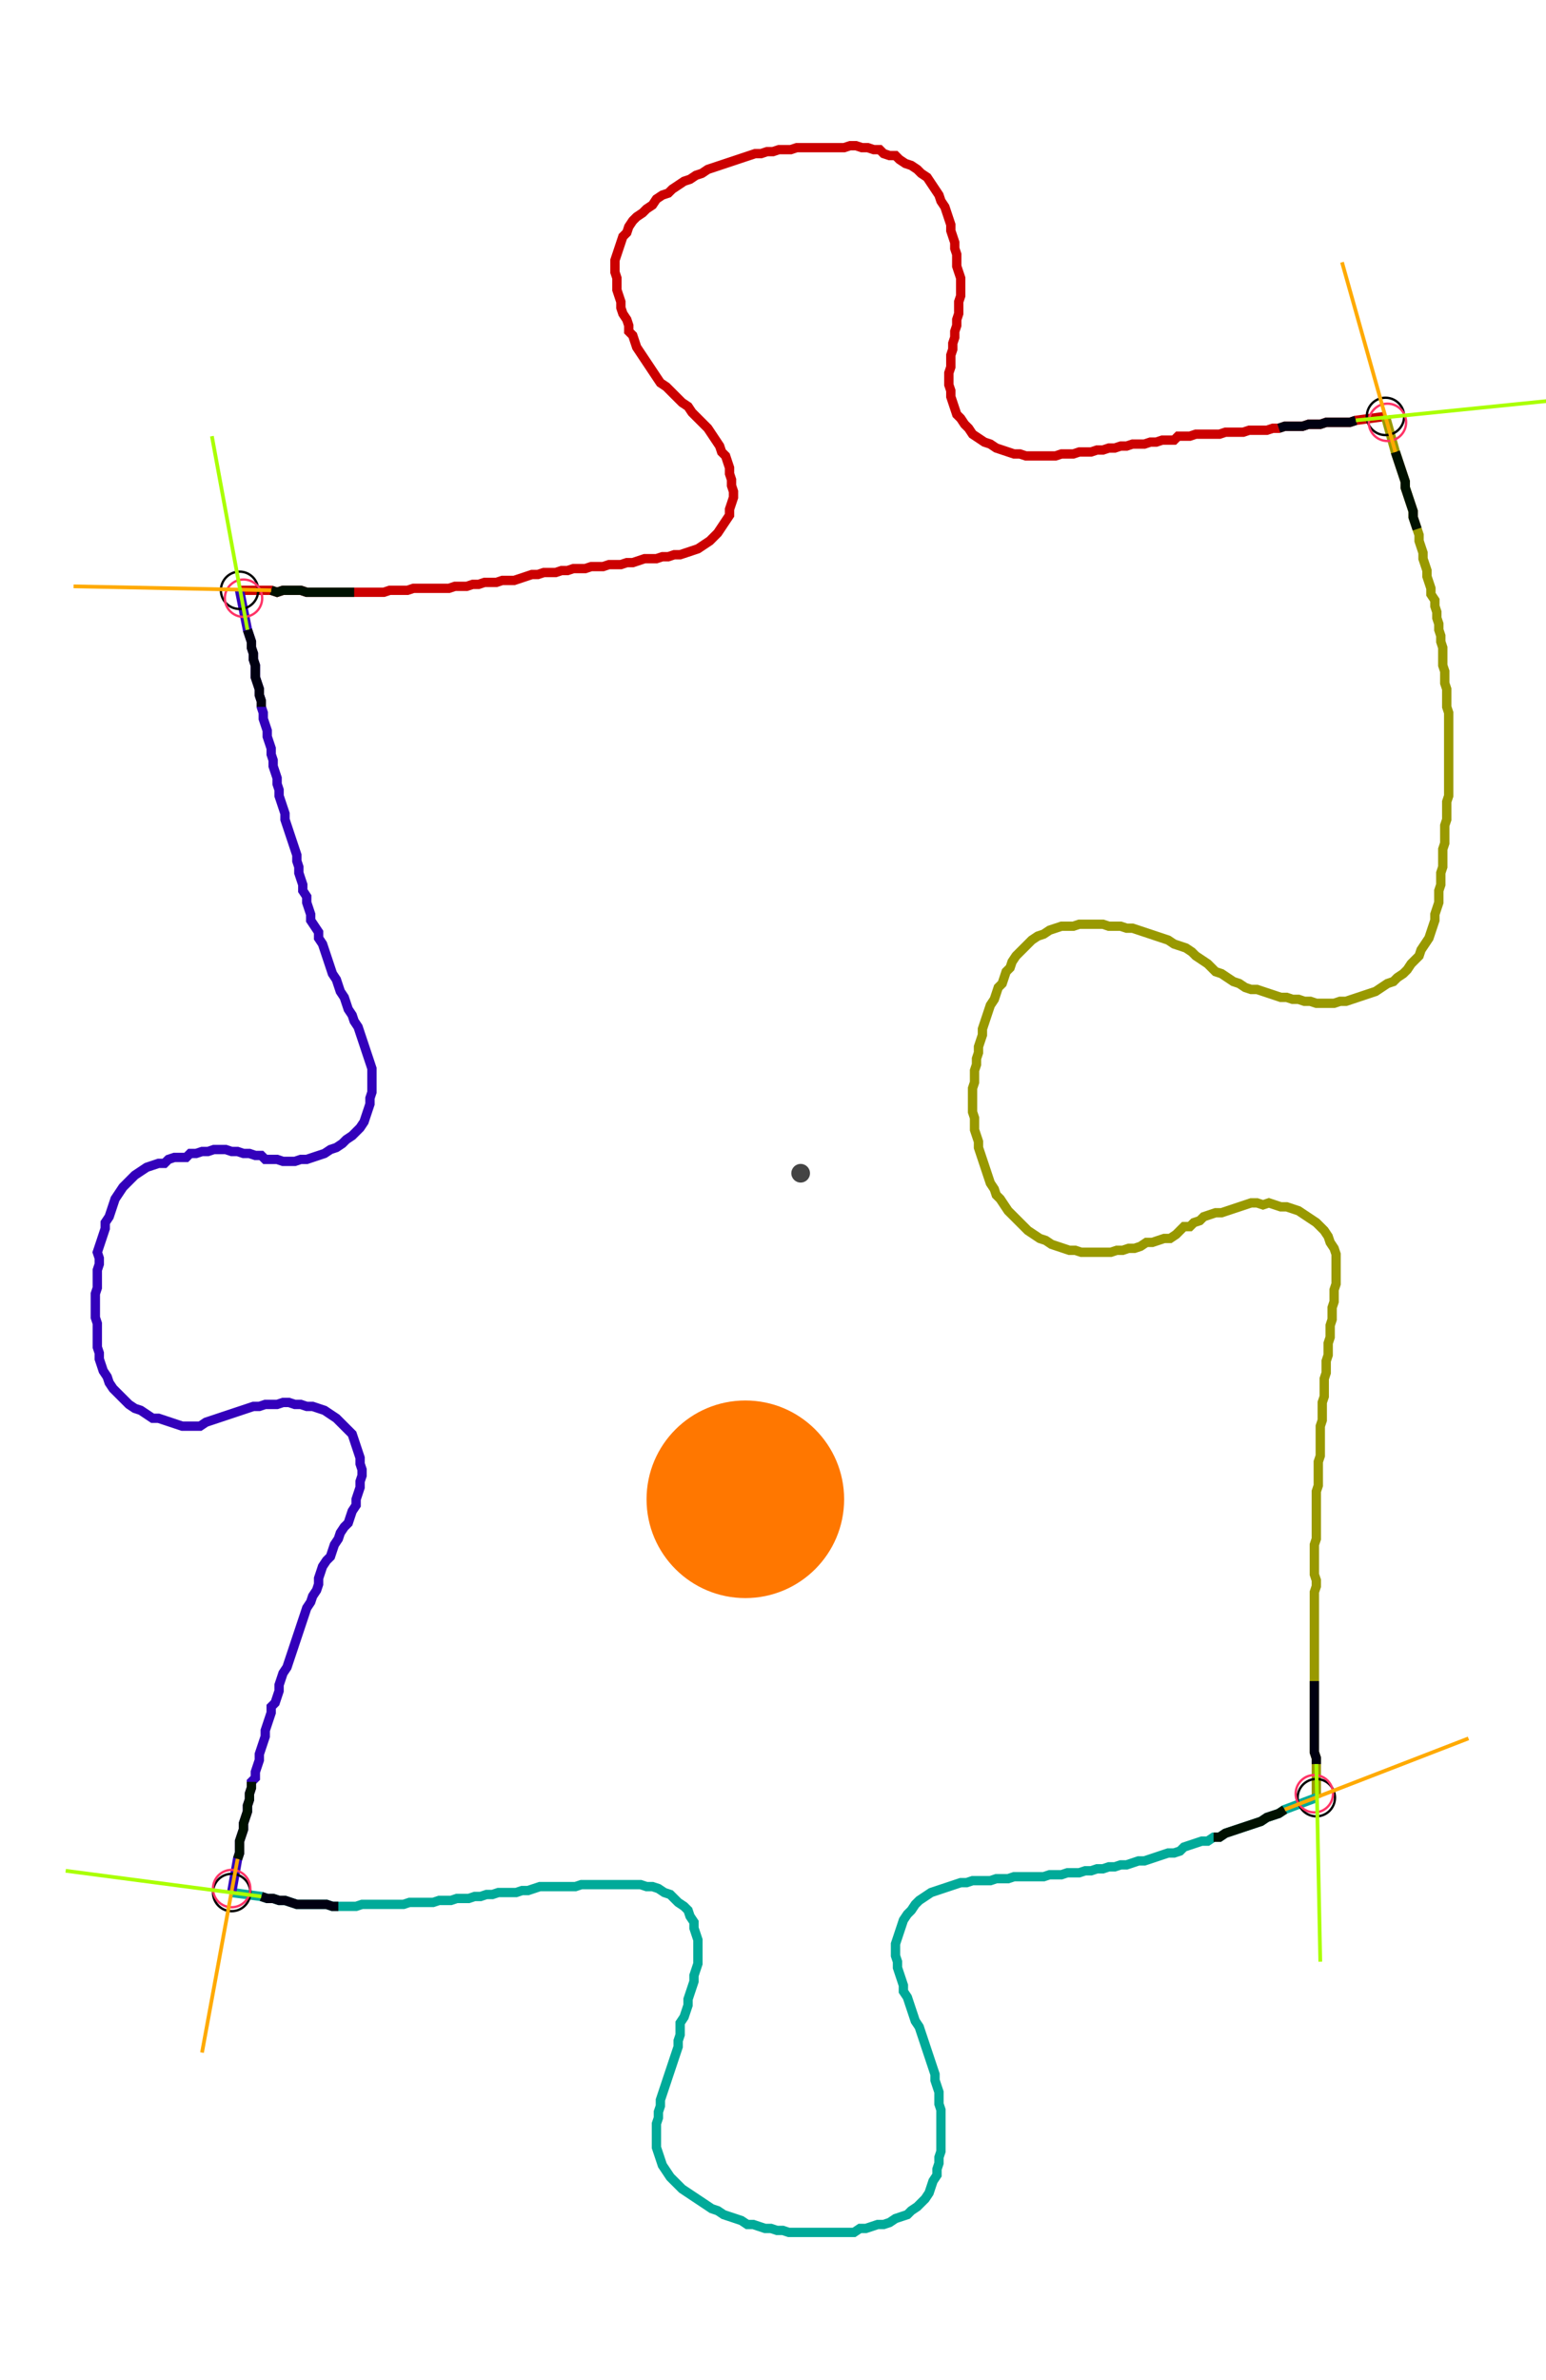 <?xml version="1.0" encoding="UTF-8" standalone="no"?><svg width="436.825" height="672.381" viewBox="-10 -10 165.608 244.127" xmlns="http://www.w3.org/2000/svg" xmlns:xlink="http://www.w3.org/1999/xlink"><polyline points="15.661,47.831 19.048,47.831 19.683,48.042 20.317,47.831 20.952,47.831 21.587,47.831 22.222,47.831 22.857,48.042 23.492,48.042 24.127,48.042 24.762,48.042 25.397,48.042 26.032,48.042 26.667,48.042 27.302,48.042 27.937,48.042 28.571,48.042 29.206,48.042 29.841,48.042 30.476,48.042 31.111,48.042 31.746,47.831 32.381,47.831 33.016,47.831 33.651,47.831 34.286,47.619 34.921,47.619 35.556,47.619 36.19,47.619 36.825,47.619 37.46,47.619 38.095,47.619 38.73,47.407 39.365,47.407 40.0,47.407 40.635,47.196 41.27,47.196 41.905,46.984 42.54,46.984 43.175,46.984 43.81,46.772 44.444,46.772 45.079,46.772 45.714,46.561 46.349,46.349 46.984,46.138 47.619,46.138 48.254,45.926 48.889,45.926 49.524,45.926 50.159,45.714 50.794,45.714 51.429,45.503 52.063,45.503 52.698,45.503 53.333,45.291 53.968,45.291 54.603,45.291 55.238,45.079 55.873,45.079 56.508,45.079 57.143,44.868 57.778,44.868 58.413,44.656 59.048,44.444 59.683,44.444 60.317,44.444 60.952,44.233 61.587,44.233 62.222,44.021 62.857,44.021 63.492,43.81 64.127,43.598 64.762,43.386 65.397,42.963 66.032,42.54 66.455,42.116 66.878,41.693 67.302,41.058 67.725,40.423 68.148,39.788 68.148,39.153 68.36,38.519 68.571,37.884 68.571,37.249 68.36,36.614 68.36,35.979 68.148,35.344 68.148,34.709 67.937,34.074 67.725,33.439 67.302,33.016 67.09,32.381 66.667,31.746 66.243,31.111 65.82,30.476 65.397,30.053 64.974,29.63 64.55,29.206 64.127,28.783 63.704,28.148 63.069,27.725 62.646,27.302 62.222,26.878 61.799,26.455 61.376,26.032 60.741,25.608 60.317,24.974 59.894,24.339 59.471,23.704 59.048,23.069 58.624,22.434 58.201,21.799 57.989,21.164 57.778,20.529 57.354,20.106 57.354,19.471 57.143,18.836 56.72,18.201 56.508,17.566 56.508,16.931 56.296,16.296 56.085,15.661 56.085,15.026 56.085,14.392 55.873,13.757 55.873,13.122 55.873,12.487 56.085,11.852 56.296,11.217 56.508,10.582 56.72,9.947 57.143,9.524 57.354,8.889 57.778,8.254 58.201,7.831 58.836,7.407 59.259,6.984 59.894,6.561 60.317,5.926 60.952,5.503 61.587,5.291 62.011,4.868 62.646,4.444 63.28,4.021 63.915,3.81 64.55,3.386 65.185,3.175 65.82,2.751 66.455,2.54 67.09,2.328 67.725,2.116 68.36,1.905 68.995,1.693 69.63,1.481 70.265,1.27 70.899,1.058 71.534,1.058 72.169,0.847 72.804,0.847 73.439,0.635 74.074,0.635 74.709,0.635 75.344,0.423 75.979,0.423 76.614,0.423 77.249,0.423 77.884,0.423 78.519,0.423 79.153,0.423 79.788,0.423 80.423,0.423 81.058,0.212 81.693,0.212 82.328,0.423 82.963,0.423 83.598,0.635 84.233,0.635 84.656,1.058 85.291,1.27 85.926,1.27 86.349,1.693 86.984,2.116 87.619,2.328 88.254,2.751 88.677,3.175 89.312,3.598 89.735,4.233 90.159,4.868 90.582,5.503 90.794,6.138 91.217,6.772 91.429,7.407 91.64,8.042 91.852,8.677 91.852,9.312 92.063,9.947 92.275,10.582 92.275,11.217 92.487,11.852 92.487,12.487 92.487,13.122 92.698,13.757 92.91,14.392 92.91,15.026 92.91,15.661 92.91,16.296 92.698,16.931 92.698,17.566 92.698,18.201 92.487,18.836 92.487,19.471 92.275,20.106 92.275,20.741 92.063,21.376 92.063,22.011 91.852,22.646 91.852,23.28 91.852,23.915 91.64,24.55 91.64,25.185 91.64,25.82 91.852,26.455 91.852,27.09 92.063,27.725 92.275,28.36 92.487,28.995 92.91,29.418 93.333,30.053 93.757,30.476 94.18,31.111 94.815,31.534 95.45,31.958 96.085,32.169 96.72,32.593 97.354,32.804 97.989,33.016 98.624,33.228 99.259,33.228 99.894,33.439 100.529,33.439 101.164,33.439 101.799,33.439 102.434,33.439 103.069,33.439 103.704,33.228 104.339,33.228 104.974,33.228 105.608,33.016 106.243,33.016 106.878,33.016 107.513,32.804 108.148,32.804 108.783,32.593 109.418,32.593 110.053,32.381 110.688,32.381 111.323,32.169 111.958,32.169 112.593,32.169 113.228,31.958 113.862,31.958 114.497,31.746 115.132,31.746 115.767,31.746 116.19,31.323 116.825,31.323 117.46,31.323 118.095,31.111 118.73,31.111 119.365,31.111 120,31.111 120.635,31.111 121.27,30.899 121.905,30.899 122.54,30.899 123.175,30.899 123.81,30.688 124.444,30.688 125.079,30.688 125.714,30.688 126.349,30.476 126.984,30.476 127.619,30.265 128.254,30.265 128.889,30.265 129.524,30.265 130.159,30.053 130.794,30.053 131.429,30.053 132.063,29.841 132.698,29.841 133.333,29.841 133.968,29.841 134.603,29.841 135.238,29.63 138.413,29.206" style="fill:none; stroke:#cc0000; stroke-width:1.0"  /><polyline points="138.413,29.206 139.471,33.016 139.683,33.651 139.894,34.286 140.106,34.921 140.317,35.556 140.529,36.19 140.529,36.825 140.741,37.46 140.952,38.095 141.164,38.73 141.376,39.365 141.376,40.0 141.587,40.635 141.799,41.27 142.011,41.905 142.011,42.54 142.222,43.175 142.434,43.81 142.434,44.444 142.646,45.079 142.857,45.714 142.857,46.349 143.069,46.984 143.28,47.619 143.28,48.254 143.704,48.889 143.704,49.524 143.915,50.159 143.915,50.794 144.127,51.429 144.127,52.063 144.339,52.698 144.339,53.333 144.55,53.968 144.55,54.603 144.55,55.238 144.55,55.873 144.762,56.508 144.762,57.143 144.762,57.778 144.974,58.413 144.974,59.048 144.974,59.683 144.974,60.317 145.185,60.952 145.185,61.587 145.185,62.222 145.185,62.857 145.185,63.492 145.185,64.127 145.185,64.762 145.185,65.397 145.185,66.032 145.185,66.667 145.185,67.302 145.185,67.937 145.185,68.571 145.185,69.206 145.185,69.841 144.974,70.476 144.974,71.111 144.974,71.746 144.974,72.381 144.762,73.016 144.762,73.651 144.762,74.286 144.762,74.921 144.55,75.556 144.55,76.19 144.55,76.825 144.55,77.46 144.339,78.095 144.339,78.73 144.339,79.365 144.127,80.0 144.127,80.635 144.127,81.27 143.915,81.905 143.704,82.54 143.704,83.175 143.492,83.81 143.28,84.444 143.069,85.079 142.646,85.714 142.222,86.349 142.011,86.984 141.587,87.407 141.164,87.831 140.741,88.466 140.317,88.889 139.683,89.312 139.259,89.735 138.624,89.947 137.989,90.37 137.354,90.794 136.72,91.005 136.085,91.217 135.45,91.429 134.815,91.64 134.18,91.852 133.545,91.852 132.91,92.063 132.275,92.063 131.64,92.063 131.005,92.063 130.37,91.852 129.735,91.852 129.101,91.64 128.466,91.64 127.831,91.429 127.196,91.429 126.561,91.217 125.926,91.005 125.291,90.794 124.656,90.582 124.021,90.582 123.386,90.37 122.751,89.947 122.116,89.735 121.481,89.312 120.847,88.889 120.212,88.677 119.788,88.254 119.365,87.831 118.73,87.407 118.095,86.984 117.672,86.561 117.037,86.138 116.402,85.926 115.767,85.714 115.132,85.291 114.497,85.079 113.862,84.868 113.228,84.656 112.593,84.444 111.958,84.233 111.323,84.021 110.688,84.021 110.053,83.81 109.418,83.81 108.783,83.81 108.148,83.598 107.513,83.598 106.878,83.598 106.243,83.598 105.608,83.598 104.974,83.81 104.339,83.81 103.704,83.81 103.069,84.021 102.434,84.233 101.799,84.656 101.164,84.868 100.529,85.291 100.106,85.714 99.683,86.138 99.259,86.561 98.836,86.984 98.413,87.619 98.201,88.254 97.778,88.677 97.566,89.312 97.354,89.947 96.931,90.37 96.72,91.005 96.508,91.64 96.085,92.275 95.873,92.91 95.661,93.545 95.45,94.18 95.238,94.815 95.238,95.45 95.026,96.085 94.815,96.72 94.815,97.354 94.603,97.989 94.603,98.624 94.392,99.259 94.392,99.894 94.392,100.529 94.18,101.164 94.18,101.799 94.18,102.434 94.18,103.069 94.18,103.704 94.392,104.339 94.392,104.974 94.392,105.608 94.603,106.243 94.815,106.878 94.815,107.513 95.026,108.148 95.238,108.783 95.45,109.418 95.661,110.053 95.873,110.688 96.085,111.323 96.508,111.958 96.72,112.593 97.143,113.016 97.566,113.651 97.989,114.286 98.413,114.709 98.836,115.132 99.259,115.556 99.683,115.979 100.106,116.402 100.741,116.825 101.376,117.249 102.011,117.46 102.646,117.884 103.28,118.095 103.915,118.307 104.55,118.519 105.185,118.519 105.82,118.73 106.455,118.73 107.09,118.73 107.725,118.73 108.36,118.73 108.995,118.73 109.63,118.519 110.265,118.519 110.899,118.307 111.534,118.307 112.169,118.095 112.804,117.672 113.439,117.672 114.074,117.46 114.709,117.249 115.344,117.249 115.979,116.825 116.402,116.402 116.825,115.979 117.46,115.979 117.884,115.556 118.519,115.344 118.942,114.921 119.577,114.709 120.212,114.497 120.847,114.497 121.481,114.286 122.116,114.074 122.751,113.862 123.386,113.651 124.021,113.439 124.656,113.439 125.291,113.651 125.926,113.439 126.561,113.651 127.196,113.862 127.831,113.862 128.466,114.074 129.101,114.286 129.735,114.709 130.37,115.132 131.005,115.556 131.429,115.979 131.852,116.402 132.275,117.037 132.487,117.672 132.91,118.307 133.122,118.942 133.122,119.577 133.122,120.212 133.122,120.847 133.122,121.481 133.122,122.116 132.91,122.751 132.91,123.386 132.91,124.021 132.698,124.656 132.698,125.291 132.698,125.926 132.487,126.561 132.487,127.196 132.487,127.831 132.275,128.466 132.275,129.101 132.275,129.735 132.063,130.37 132.063,131.005 132.063,131.64 131.852,132.275 131.852,132.91 131.852,133.545 131.852,134.18 131.64,134.815 131.64,135.45 131.64,136.085 131.64,136.72 131.429,137.354 131.429,137.989 131.429,138.624 131.429,139.259 131.429,139.894 131.429,140.529 131.217,141.164 131.217,141.799 131.217,142.434 131.217,143.069 131.217,143.704 131.005,144.339 131.005,144.974 131.005,145.608 131.005,146.243 131.005,146.878 131.005,147.513 131.005,148.148 131.005,148.783 131.005,149.418 130.794,150.053 130.794,150.688 130.794,151.323 130.794,151.958 130.794,152.593 130.794,153.228 131.005,153.862 131.005,154.497 130.794,155.132 130.794,155.767 130.794,156.402 130.794,157.037 130.794,157.672 130.794,158.307 130.794,158.942 130.794,159.577 130.794,160.212 130.794,160.847 130.794,161.481 130.794,162.116 130.794,162.751 130.794,163.386 130.794,164.021 130.794,164.656 130.794,165.291 130.794,165.926 130.794,166.561 130.794,167.196 130.794,167.831 130.794,168.466 130.794,169.101 130.794,169.735 130.794,170.37 130.794,171.005 130.794,171.64 130.794,172.275 131.005,172.91 131.005,173.545 131.005,177.143" style="fill:none; stroke:#999900; stroke-width:1.0"  /><polyline points="131.005,177.143 127.619,178.413 126.984,178.836 126.349,179.048 125.714,179.259 125.079,179.683 124.444,179.894 123.81,180.106 123.175,180.317 122.54,180.529 121.905,180.741 121.27,180.952 120.635,181.376 120,181.376 119.365,181.799 118.73,181.799 118.095,182.011 117.46,182.222 116.825,182.434 116.402,182.857 115.767,183.069 115.132,183.069 114.497,183.28 113.862,183.492 113.228,183.704 112.593,183.915 111.958,183.915 111.323,184.127 110.688,184.339 110.053,184.339 109.418,184.55 108.783,184.55 108.148,184.762 107.513,184.762 106.878,184.974 106.243,184.974 105.608,185.185 104.974,185.185 104.339,185.185 103.704,185.397 103.069,185.397 102.434,185.397 101.799,185.608 101.164,185.608 100.529,185.608 99.894,185.608 99.259,185.608 98.624,185.608 97.989,185.82 97.354,185.82 96.72,185.82 96.085,186.032 95.45,186.032 94.815,186.032 94.18,186.032 93.545,186.243 92.91,186.243 92.275,186.455 91.64,186.667 91.005,186.878 90.37,187.09 89.735,187.302 89.101,187.725 88.466,188.148 88.042,188.571 87.619,189.206 87.196,189.63 86.772,190.265 86.561,190.899 86.349,191.534 86.138,192.169 85.926,192.804 85.926,193.439 85.926,194.074 86.138,194.709 86.138,195.344 86.349,195.979 86.561,196.614 86.772,197.249 86.772,197.884 87.196,198.519 87.407,199.153 87.619,199.788 87.831,200.423 88.042,201.058 88.466,201.693 88.677,202.328 88.889,202.963 89.101,203.598 89.312,204.233 89.524,204.868 89.735,205.503 89.947,206.138 90.159,206.772 90.159,207.407 90.37,208.042 90.582,208.677 90.582,209.312 90.582,209.947 90.794,210.582 90.794,211.217 90.794,211.852 90.794,212.487 90.794,213.122 90.794,213.757 90.794,214.392 90.794,215.026 90.582,215.661 90.582,216.296 90.37,216.931 90.37,217.566 89.947,218.201 89.735,218.836 89.524,219.471 89.101,220.106 88.677,220.529 88.254,220.952 87.619,221.376 87.196,221.799 86.561,222.011 85.926,222.222 85.291,222.646 84.656,222.857 84.021,222.857 83.386,223.069 82.751,223.28 82.116,223.28 81.481,223.704 80.847,223.704 80.212,223.704 79.577,223.704 78.942,223.704 78.307,223.704 77.672,223.704 77.037,223.704 76.402,223.704 75.767,223.704 75.132,223.704 74.497,223.704 73.862,223.492 73.228,223.492 72.593,223.28 71.958,223.28 71.323,223.069 70.688,222.857 70.053,222.857 69.418,222.434 68.783,222.222 68.148,222.011 67.513,221.799 66.878,221.376 66.243,221.164 65.608,220.741 64.974,220.317 64.339,219.894 63.704,219.471 63.069,219.048 62.646,218.624 62.222,218.201 61.799,217.778 61.376,217.143 60.952,216.508 60.741,215.873 60.529,215.238 60.317,214.603 60.317,213.968 60.317,213.333 60.317,212.698 60.317,212.063 60.529,211.429 60.529,210.794 60.741,210.159 60.741,209.524 60.952,208.889 61.164,208.254 61.376,207.619 61.587,206.984 61.799,206.349 62.011,205.714 62.222,205.079 62.434,204.444 62.646,203.81 62.646,203.175 62.857,202.54 62.857,201.905 62.857,201.27 63.28,200.635 63.492,200 63.704,199.365 63.704,198.73 63.915,198.095 64.127,197.46 64.339,196.825 64.339,196.19 64.55,195.556 64.762,194.921 64.762,194.286 64.762,193.651 64.762,193.016 64.762,192.381 64.55,191.746 64.339,191.111 64.339,190.476 63.915,189.841 63.704,189.206 63.28,188.783 62.646,188.36 62.222,187.937 61.799,187.513 61.164,187.302 60.529,186.878 59.894,186.667 59.259,186.667 58.624,186.455 57.989,186.455 57.354,186.455 56.72,186.455 56.085,186.455 55.45,186.455 54.815,186.455 54.18,186.455 53.545,186.455 52.91,186.455 52.275,186.455 51.64,186.667 51.005,186.667 50.37,186.667 49.735,186.667 49.101,186.667 48.466,186.667 47.831,186.667 47.196,186.878 46.561,187.09 45.926,187.09 45.291,187.302 44.656,187.302 44.021,187.302 43.386,187.302 42.751,187.513 42.116,187.513 41.481,187.725 40.847,187.725 40.212,187.937 39.577,187.937 38.942,187.937 38.307,188.148 37.672,188.148 37.037,188.148 36.402,188.36 35.767,188.36 35.132,188.36 34.497,188.36 33.862,188.36 33.228,188.571 32.593,188.571 31.958,188.571 31.323,188.571 30.688,188.571 30.053,188.571 29.418,188.571 28.783,188.571 28.148,188.783 27.513,188.783 26.878,188.783 26.243,188.783 25.608,188.783 24.974,188.571 24.339,188.571 23.704,188.571 23.069,188.571 22.434,188.571 21.799,188.571 21.164,188.36 20.529,188.148 19.894,188.148 19.259,187.937 18.624,187.937 17.989,187.725 14.815,187.302" style="fill:none; stroke:#00aa99; stroke-width:1.0"  /><polyline points="14.815,187.302 15.45,183.704 15.661,183.069 15.661,182.434 15.661,181.799 15.873,181.164 16.085,180.529 16.085,179.894 16.296,179.259 16.508,178.624 16.508,177.989 16.72,177.354 16.72,176.72 16.931,176.085 16.931,175.45 17.354,175.026 17.354,174.392 17.566,173.757 17.778,173.122 17.778,172.487 17.989,171.852 18.201,171.217 18.413,170.582 18.413,169.947 18.624,169.312 18.836,168.677 19.048,168.042 19.048,167.407 19.471,166.984 19.683,166.349 19.894,165.714 19.894,165.079 20.106,164.444 20.317,163.81 20.741,163.175 20.952,162.54 21.164,161.905 21.376,161.27 21.587,160.635 21.799,160.0 22.011,159.365 22.222,158.73 22.434,158.095 22.646,157.46 22.857,156.825 23.28,156.19 23.492,155.556 23.915,154.921 24.127,154.286 24.127,153.651 24.339,153.016 24.55,152.381 24.974,151.746 25.397,151.323 25.608,150.688 25.82,150.053 26.243,149.418 26.455,148.783 26.878,148.148 27.302,147.725 27.513,147.09 27.725,146.455 28.148,145.82 28.148,145.185 28.36,144.55 28.571,143.915 28.571,143.28 28.783,142.646 28.783,142.011 28.571,141.376 28.571,140.741 28.36,140.106 28.148,139.471 27.937,138.836 27.725,138.201 27.302,137.778 26.878,137.354 26.455,136.931 26.032,136.508 25.397,136.085 24.762,135.661 24.127,135.45 23.492,135.238 22.857,135.238 22.222,135.026 21.587,135.026 20.952,134.815 20.317,134.815 19.683,135.026 19.048,135.026 18.413,135.026 17.778,135.238 17.143,135.238 16.508,135.45 15.873,135.661 15.238,135.873 14.603,136.085 13.968,136.296 13.333,136.508 12.698,136.72 12.063,136.931 11.429,137.354 10.794,137.354 10.159,137.354 9.524,137.354 8.889,137.143 8.254,136.931 7.619,136.72 6.984,136.508 6.349,136.508 5.714,136.085 5.079,135.661 4.444,135.45 3.81,135.026 3.386,134.603 2.963,134.18 2.54,133.757 2.116,133.333 1.693,132.698 1.481,132.063 1.058,131.429 0.847,130.794 0.635,130.159 0.635,129.524 0.423,128.889 0.423,128.254 0.423,127.619 0.423,126.984 0.423,126.349 0.212,125.714 0.212,125.079 0.212,124.444 0.212,123.81 0.212,123.175 0.423,122.54 0.423,121.905 0.423,121.27 0.423,120.635 0.635,120 0.635,119.365 0.423,118.73 0.635,118.095 0.847,117.46 1.058,116.825 1.27,116.19 1.27,115.556 1.693,114.921 1.905,114.286 2.116,113.651 2.328,113.016 2.751,112.381 3.175,111.746 3.598,111.323 4.021,110.899 4.444,110.476 5.079,110.053 5.714,109.63 6.349,109.418 6.984,109.206 7.619,109.206 8.042,108.783 8.677,108.571 9.312,108.571 9.947,108.571 10.37,108.148 11.005,108.148 11.64,107.937 12.275,107.937 12.91,107.725 13.545,107.725 14.18,107.725 14.815,107.937 15.45,107.937 16.085,108.148 16.72,108.148 17.354,108.36 17.989,108.36 18.413,108.783 19.048,108.783 19.683,108.783 20.317,108.995 20.952,108.995 21.587,108.995 22.222,108.783 22.857,108.783 23.492,108.571 24.127,108.36 24.762,108.148 25.397,107.725 26.032,107.513 26.667,107.09 27.09,106.667 27.725,106.243 28.148,105.82 28.571,105.397 28.995,104.762 29.206,104.127 29.418,103.492 29.63,102.857 29.63,102.222 29.841,101.587 29.841,100.952 29.841,100.317 29.841,99.683 29.841,99.048 29.63,98.413 29.418,97.778 29.206,97.143 28.995,96.508 28.783,95.873 28.571,95.238 28.36,94.603 27.937,93.968 27.725,93.333 27.302,92.698 27.09,92.063 26.878,91.429 26.455,90.794 26.243,90.159 26.032,89.524 25.608,88.889 25.397,88.254 25.185,87.619 24.974,86.984 24.762,86.349 24.55,85.714 24.127,85.079 24.127,84.444 23.704,83.81 23.28,83.175 23.28,82.54 23.069,81.905 22.857,81.27 22.857,80.635 22.434,80.0 22.434,79.365 22.222,78.73 22.011,78.095 22.011,77.46 21.799,76.825 21.799,76.19 21.587,75.556 21.376,74.921 21.164,74.286 20.952,73.651 20.741,73.016 20.529,72.381 20.529,71.746 20.317,71.111 20.106,70.476 19.894,69.841 19.894,69.206 19.683,68.571 19.683,67.937 19.471,67.302 19.259,66.667 19.259,66.032 19.048,65.397 19.048,64.762 18.836,64.127 18.624,63.492 18.624,62.857 18.413,62.222 18.201,61.587 18.201,60.952 17.989,60.317 17.989,59.683 17.778,59.048 17.778,58.413 17.566,57.778 17.354,57.143 17.354,56.508 17.354,55.873 17.143,55.238 17.143,54.603 16.931,53.968 16.931,53.333 16.72,52.698 16.508,52.063 15.661,47.831" style="fill:none; stroke:#3300bb; stroke-width:1.0"  /><circle cx="15.661" cy="47.831" r="2.0" style="fill:none; stroke:#000000aa; stroke-width:0.25" /><circle cx="138.413" cy="29.206" r="2.0" style="fill:none; stroke:#000000aa; stroke-width:0.25" /><circle cx="131.005" cy="177.143" r="2.0" style="fill:none; stroke:#000000aa; stroke-width:0.25" /><circle cx="14.815" cy="187.302" r="2.0" style="fill:none; stroke:#000000aa; stroke-width:0.25" /><circle cx="16.085" cy="48.677" r="2.0" style="fill:none; stroke:#ff3366aa; stroke-width:0.25" /><circle cx="138.624" cy="29.841" r="2.0" style="fill:none; stroke:#ff3366aa; stroke-width:0.25" /><circle cx="130.794" cy="176.72" r="2.0" style="fill:none; stroke:#ff3366aa; stroke-width:0.25" /><circle cx="14.815" cy="186.878" r="2.0" style="fill:none; stroke:#ff3366aa; stroke-width:0.25" /><polyline points="27.937,48.042 27.302,48.042 26.667,48.042 26.032,48.042 25.397,48.042 24.762,48.042 24.127,48.042 23.492,48.042 22.857,48.042 22.222,47.831 21.587,47.831 20.952,47.831 20.317,47.831 19.683,48.042 19.048,47.831" style="fill:none; stroke:#001100; stroke-width:1.0" /><polyline points="17.989,60.317 17.989,59.683 17.778,59.048 17.778,58.413 17.566,57.778 17.354,57.143 17.354,56.508 17.354,55.873 17.143,55.238 17.143,54.603 16.931,53.968 16.931,53.333 16.72,52.698 16.508,52.063" style="fill:none; stroke:#000011; stroke-width:1.0" /><polyline points="141.799,41.27 141.587,40.635 141.376,40.0 141.376,39.365 141.164,38.73 140.952,38.095 140.741,37.46 140.529,36.825 140.529,36.19 140.317,35.556 140.106,34.921 139.894,34.286 139.683,33.651 139.471,33.016" style="fill:none; stroke:#001100; stroke-width:1.0" /><polyline points="126.984,30.476 127.619,30.265 128.254,30.265 128.889,30.265 129.524,30.265 130.159,30.053 130.794,30.053 131.429,30.053 132.063,29.841 132.698,29.841 133.333,29.841 133.968,29.841 134.603,29.841 135.238,29.63" style="fill:none; stroke:#000011; stroke-width:1.0" /><polyline points="120,181.376 120.635,181.376 121.27,180.952 121.905,180.741 122.54,180.529 123.175,180.317 123.81,180.106 124.444,179.894 125.079,179.683 125.714,179.259 126.349,179.048 126.984,178.836 127.619,178.413" style="fill:none; stroke:#001100; stroke-width:1.0" /><polyline points="130.794,164.656 130.794,165.291 130.794,165.926 130.794,166.561 130.794,167.196 130.794,167.831 130.794,168.466 130.794,169.101 130.794,169.735 130.794,170.37 130.794,171.005 130.794,171.64 130.794,172.275 131.005,172.91 131.005,173.545" style="fill:none; stroke:#000011; stroke-width:1.0" /><polyline points="16.931,175.45 16.931,176.085 16.72,176.72 16.72,177.354 16.508,177.989 16.508,178.624 16.296,179.259 16.085,179.894 16.085,180.529 15.873,181.164 15.661,181.799 15.661,182.434 15.661,183.069 15.45,183.704" style="fill:none; stroke:#001100; stroke-width:1.0" /><polyline points="26.243,188.783 25.608,188.783 24.974,188.571 24.339,188.571 23.704,188.571 23.069,188.571 22.434,188.571 21.799,188.571 21.164,188.36 20.529,188.148 19.894,188.148 19.259,187.937 18.624,187.937 17.989,187.725" style="fill:none; stroke:#000011; stroke-width:1.0" /><polyline points="19.048,47.831 -2.116,47.407" style="fill:none; stroke:#ffaa00; stroke-width:0.4" /><polyline points="16.508,52.063 12.698,31.323" style="fill:none; stroke:#aaff00; stroke-width:0.4" /><polyline points="139.471,33.016 133.757,12.698" style="fill:none; stroke:#ffaa00; stroke-width:0.4" /><polyline points="135.238,29.63 156.19,27.513" style="fill:none; stroke:#aaff00; stroke-width:0.4" /><polyline points="127.619,178.413 147.302,170.794" style="fill:none; stroke:#ffaa00; stroke-width:0.4" /><polyline points="131.005,173.545 131.429,194.709" style="fill:none; stroke:#aaff00; stroke-width:0.4" /><polyline points="15.45,183.704 11.64,204.444" style="fill:none; stroke:#ffaa00; stroke-width:0.4" /><polyline points="17.989,187.725 -2.963,184.974" style="fill:none; stroke:#aaff00; stroke-width:0.4" /><circle cx="75.767" cy="110.265" r="1.0" style="fill:#444444; stroke-width:0" /><circle cx="69.841" cy="145.185" r="10.582" style="fill:#ff770022; stroke-width:0" /><circle cx="69.841" cy="145.185" r="1.0" style="fill:#ff7700; stroke-width:0" /></svg>